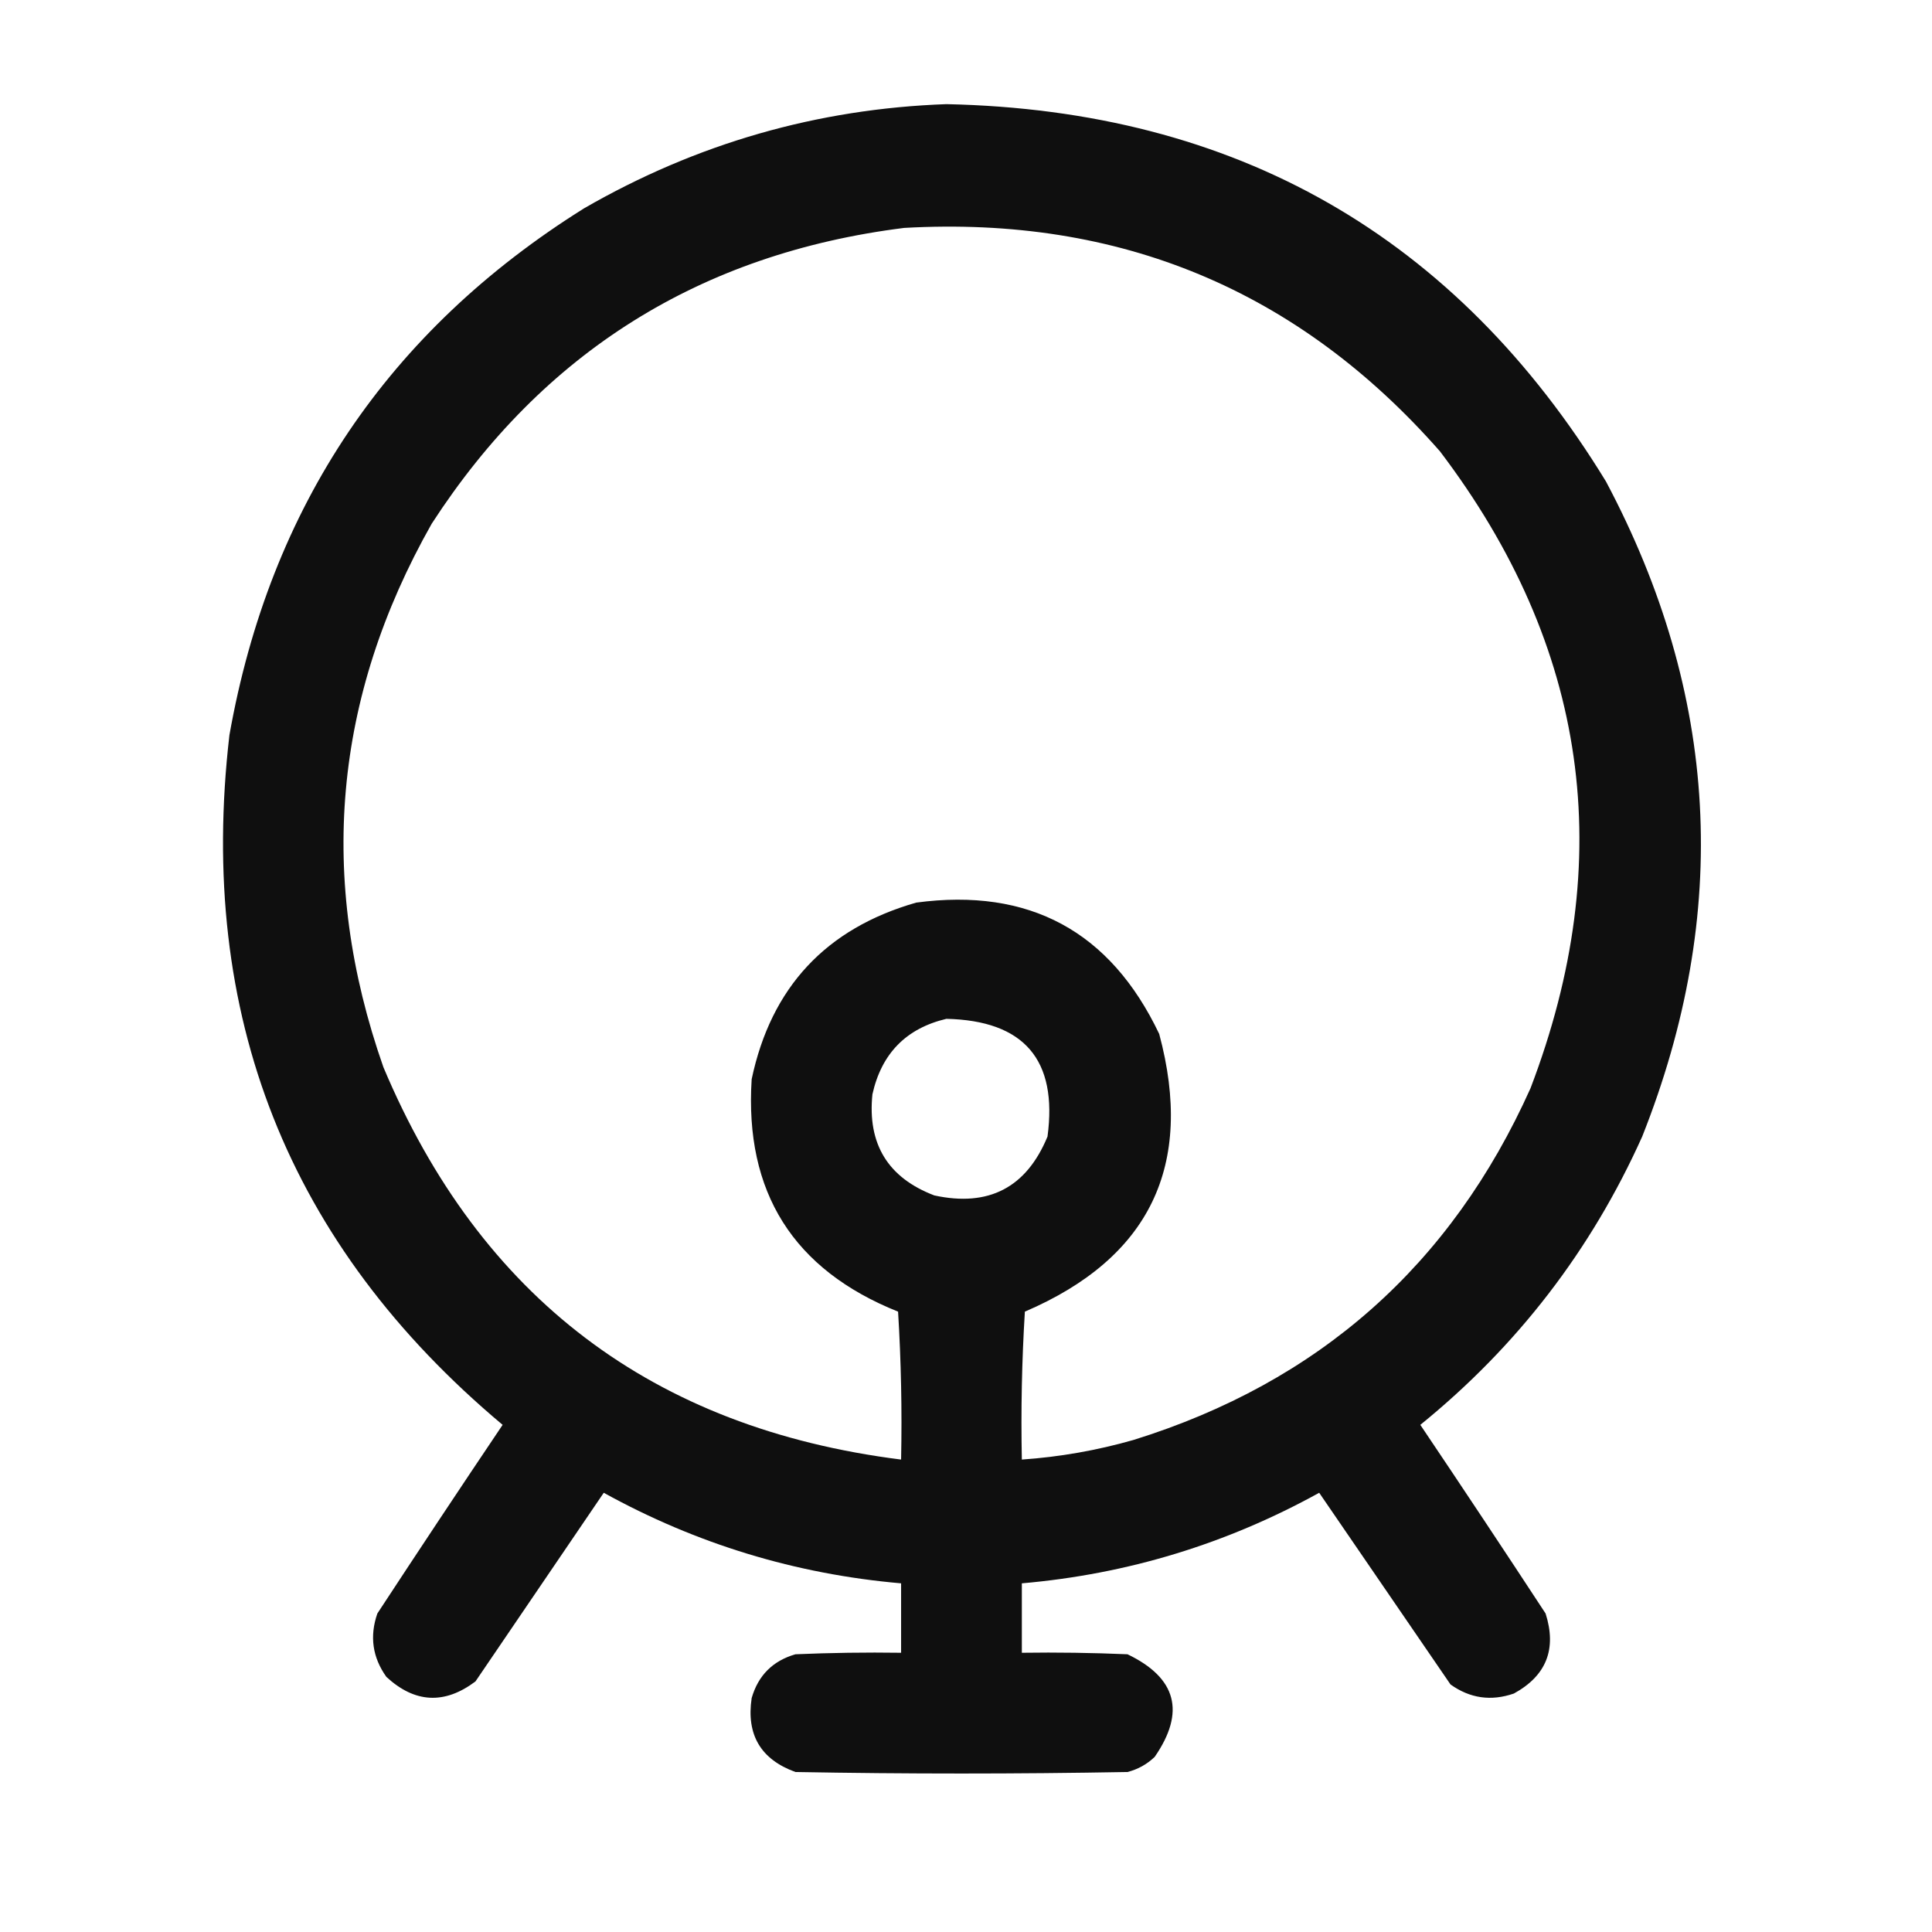 <?xml version="1.0" encoding="UTF-8"?>
<!DOCTYPE svg PUBLIC "-//W3C//DTD SVG 1.1//EN" "http://www.w3.org/Graphics/SVG/1.1/DTD/svg11.dtd">
<svg xmlns="http://www.w3.org/2000/svg" version="1.1" width="640px" height="640px" style="shape-rendering:geometricPrecision; text-rendering:geometricPrecision; image-rendering:optimizeQuality; fill-rule:evenodd; clip-rule:evenodd" xmlns:xlink="http://www.w3.org/1999/xlink">
<g><path style="opacity:0.939" fill="#000000" d="M 313.5,34.5 C 409.448,36.536 482.281,78.203 532,159.5C 569.455,229.973 573.455,302.306 544,376.5C 527.093,414.134 502.593,445.967 470.5,472C 484.457,492.747 498.291,513.581 512,534.5C 515.744,546.278 512.244,555.111 501.5,561C 493.954,563.613 486.954,562.613 480.5,558C 466,536.833 451.5,515.667 437,494.5C 406.302,511.455 373.468,521.455 338.5,524.5C 338.5,532.167 338.5,539.833 338.5,547.5C 350.171,547.333 361.838,547.5 373.5,548C 389.771,555.815 392.771,567.148 382.5,582C 379.952,584.442 376.952,586.108 373.5,587C 336.833,587.667 300.167,587.667 263.5,587C 252.016,582.835 247.183,574.668 249,562.5C 251.167,555 256,550.167 263.5,548C 275.162,547.5 286.829,547.333 298.5,547.5C 298.5,539.833 298.5,532.167 298.5,524.5C 263.532,521.455 230.698,511.455 200,494.5C 185.833,515.333 171.667,536.167 157.5,557C 147.255,564.692 137.422,564.192 128,555.5C 123.387,549.046 122.387,542.046 125,534.5C 138.709,513.581 152.543,492.747 166.5,472C 95.393,412.396 65.227,336.229 76,243.5C 89.427,167.784 128.594,109.617 193.5,69C 230.748,47.525 270.748,36.025 313.5,34.5 Z M 299.5,75.5 C 370.911,71.453 430.077,96.119 477,149.5C 526.038,214.117 536.038,284.45 507,360.5C 480.728,419.068 436.894,457.901 375.5,477C 363.383,480.464 351.05,482.63 338.5,483.5C 338.167,467.153 338.501,450.82 339.5,434.5C 380.875,416.749 395.708,386.082 384,342.5C 367.797,308.48 340.964,293.98 303.5,299C 273.597,307.569 255.431,327.069 249,357.5C 246.612,394.93 262.779,420.596 297.5,434.5C 298.499,450.82 298.833,467.153 298.5,483.5C 216.255,473.139 159.089,429.806 127,353.5C 105.093,291.048 110.426,231.048 143,173.5C 179.849,116.645 232.016,83.978 299.5,75.5 Z M 313.5,337.5 C 339.249,338.077 350.415,351.077 347,376.5C 340.013,393.411 327.513,399.911 309.5,396C 294.148,390.143 287.315,378.976 289,362.5C 292.014,348.987 300.181,340.653 313.5,337.5 Z"/></g>
</svg>

